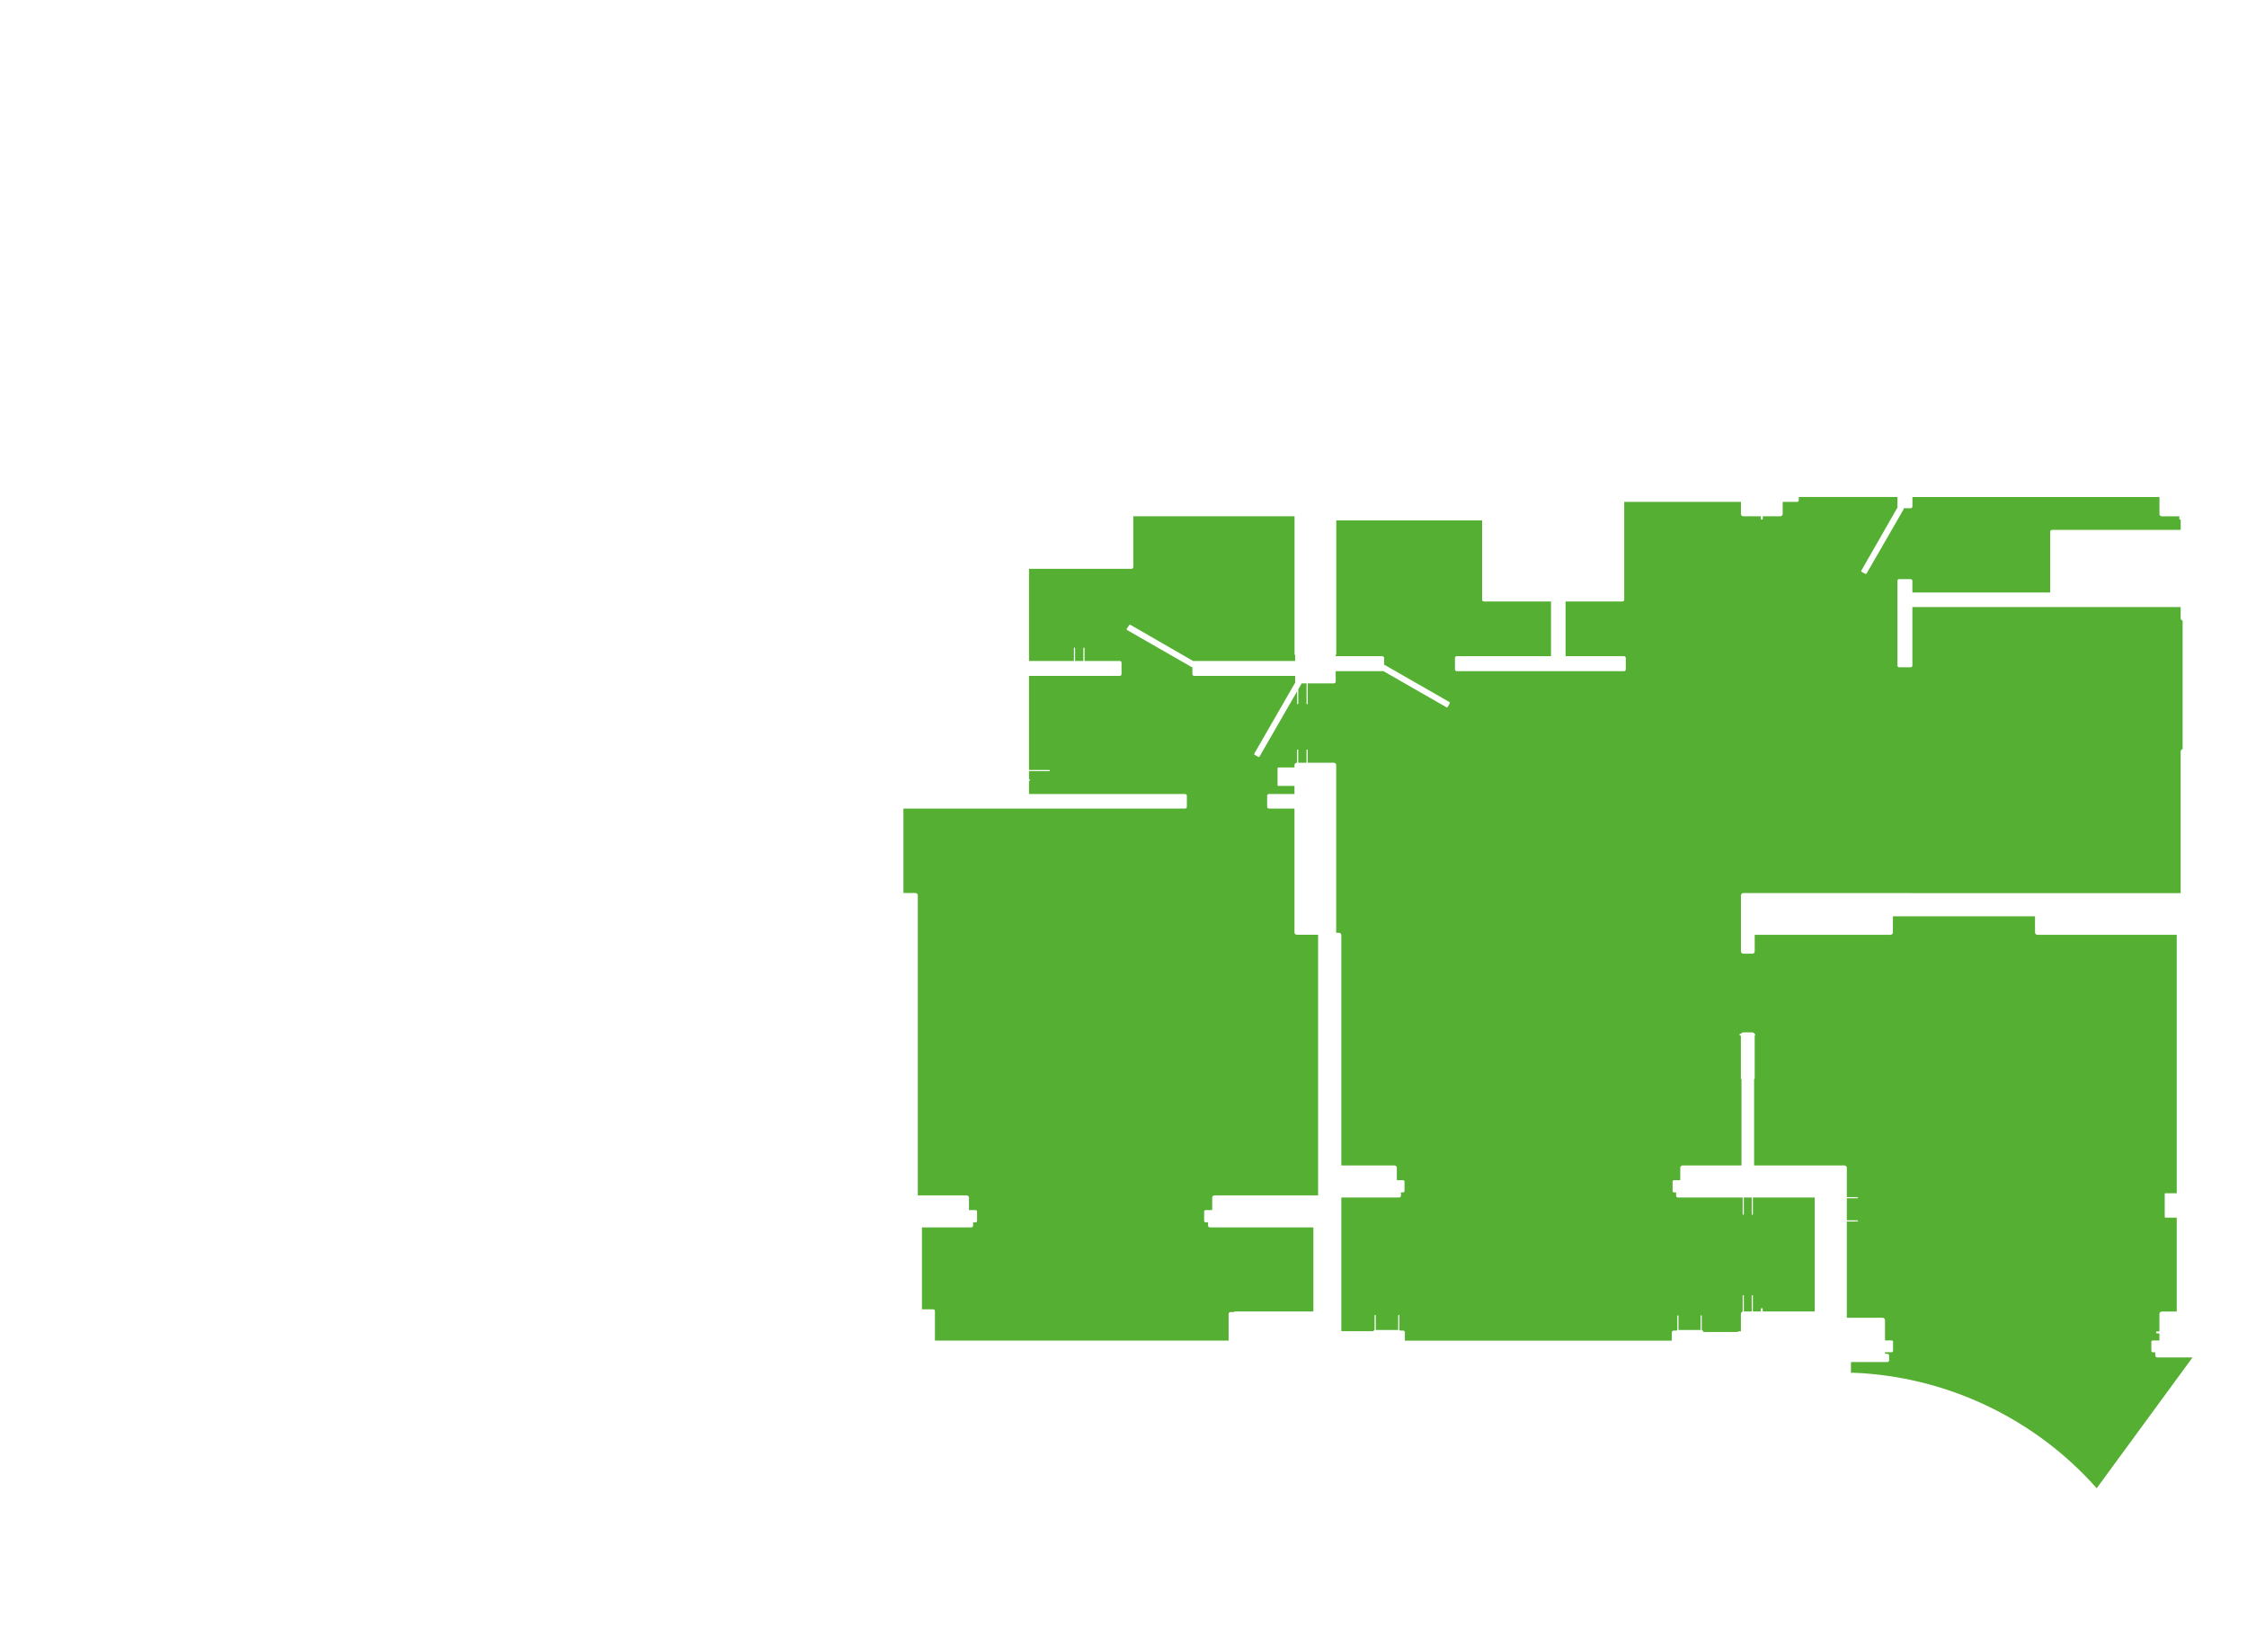 <?xml version="1.0" encoding="utf-8"?>
<!-- Generator: Adobe Illustrator 26.0.1, SVG Export Plug-In . SVG Version: 6.00 Build 0)  -->
<svg version="1.1" xmlns="http://www.w3.org/2000/svg" xmlns:xlink="http://www.w3.org/1999/xlink" x="0px" y="0px"
	 viewBox="0 0 684.96 503.52" style="enable-background:new 0 0 684.96 503.52;" xml:space="preserve">
<style type="text/css">
	.st0{fill:#BB9673;}
	.st1{fill:#89898A;}
	.st2{fill:#6BC1DD;}
	.st3{fill:#DCDC00;}
	.st4{fill:#FFFFFF;}
	.st5{fill:#4D4D4D;}
	.st6{fill:#979697;}
	.st7{fill:#7BC29B;}
	.st8{fill:#2DAB58;}
	.st9{fill:#DD3214;}
	.st10{fill:#52B262;}
	.st11{fill:#69C9F3;}
	.st12{fill:#54AF32;}
	.st13{fill:#72A4D8;}
	.st14{fill:#41B494;}
	.st15{fill:#FECA48;}
	.st16{fill:#F07F3C;}
	.st17{fill:#E72E58;}
	.st18{fill:#4060AA;}
</style>
<g id="Layer_1">
</g>
<g id="Layer_2">
	<path class="st12" d="M639.14,453.66c-18.85-21.32-45.92-34.15-74.37-35.21c-0.08-0.02-0.15,0.01-0.21,0.05h-0.33v-3.3h11.1
		c0.3,0,0.54-0.24,0.54-0.54v-1.44c0-0.3-0.24-0.54-0.54-0.54h-0.72v-0.48h2.04c0.23,0,0.42-0.19,0.42-0.42v-2.76
		c0-0.23-0.19-0.42-0.42-0.42h-2.04v-6.18c0-0.4-0.32-0.72-0.72-0.72h-10.92v-29.34h3.24c0.1,0,0.18-0.08,0.18-0.18
		s-0.08-0.18-0.18-0.18h-3.24v-6.72h3.24c0.1,0,0.18-0.08,0.18-0.18s-0.08-0.18-0.18-0.18h-3.24v-8.94c0-0.4-0.32-0.72-0.72-0.72
		h-27.54v-26.18c0.11-0.13,0.18-0.28,0.18-0.46v-12.95c0.1-0.05,0.18-0.13,0.18-0.25c0-0.14-0.11-0.24-0.24-0.27
		c-0.11-0.26-0.36-0.45-0.67-0.45h-2.76c-0.29,0-0.54,0.17-0.65,0.42h-0.19c-0.17,0-0.3,0.13-0.3,0.3s0.13,0.3,0.3,0.3h0.12v12.9
		c0,0.18,0.07,0.34,0.18,0.46v26.18h-17.94c-0.4,0-0.72,0.32-0.72,0.72v3.78h-1.92c-0.23,0-0.42,0.19-0.42,0.42v2.88
		c0,0.23,0.19,0.42,0.42,0.42h0.66v1.02c0,0.3,0.24,0.54,0.54,0.54h19.74v5.1c0,0.1,0.08,0.18,0.18,0.18c0.1,0,0.18-0.08,0.18-0.18
		v-5.1h2.4v5.1c0,0.1,0.08,0.18,0.18,0.18s0.18-0.08,0.18-0.18v-5.1h18.84v34.74h-10.5h-5.34v-0.72c0-0.17-0.13-0.3-0.3-0.3
		s-0.3,0.13-0.3,0.3v0.72h-2.4v-4.8c0-0.1-0.08-0.18-0.18-0.18s-0.18,0.08-0.18,0.18v4.8h-2.4v-4.8c0-0.1-0.08-0.18-0.18-0.18
		c-0.1,0-0.18,0.08-0.18,0.18v4.84c-0.31,0.08-0.54,0.35-0.54,0.68v5.34h-0.72c-0.12,0-0.2,0.08-0.25,0.18h-10.44
		c-0.01-0.03-0.02-0.06-0.03-0.09c-0.01-0.04-0.02-0.07-0.04-0.1c-0.02-0.05-0.06-0.09-0.09-0.13c-0.02-0.03-0.04-0.05-0.06-0.08
		c-0.04-0.04-0.09-0.07-0.15-0.1c-0.03-0.01-0.05-0.03-0.07-0.04c-0.03-0.01-0.06-0.01-0.09-0.02v-4.35c0-0.1-0.08-0.18-0.18-0.18
		s-0.18,0.08-0.18,0.18v4.32h-6.72v-4.32c0-0.1-0.08-0.18-0.18-0.18c-0.1,0-0.18,0.08-0.18,0.18v4.36c-0.11,0.03-0.2,0.07-0.28,0.14
		h-0.86c-0.3,0-0.54,0.24-0.54,0.54v2.52h-81.36v-2.52c0-0.3-0.24-0.54-0.54-0.54h-0.86c-0.08-0.07-0.18-0.12-0.28-0.14v-4.48
		c0-0.1-0.08-0.18-0.18-0.18c-0.1,0-0.18,0.08-0.18,0.18v4.44h-6.84v-4.44c0-0.1-0.08-0.18-0.18-0.18s-0.18,0.08-0.18,0.18v4.48
		c-0.05,0.01-0.1,0.03-0.15,0.05c-0.03,0.02-0.05,0.03-0.08,0.05c-0.07,0.05-0.12,0.11-0.17,0.17c-0.01,0.02-0.03,0.03-0.04,0.04
		h-9.7V365.1v-0.06h17.64c0.3,0,0.54-0.24,0.54-0.54v-1.02h0.66c0.23,0,0.42-0.19,0.42-0.42v-2.88c0-0.23-0.19-0.42-0.42-0.42h-1.92
		c0,0,0,0,0,0v-3.78c0-0.4-0.32-0.72-0.72-0.72h-16.2V329.7v-44.64c0-0.4-0.32-0.72-0.72-0.72h-0.86c0.01-0.04,0.02-0.08,0.02-0.12
		v-51c0-0.4-0.32-0.72-0.72-0.72h-7.98v-3.84c0-0.1-0.08-0.18-0.18-0.18c-0.1,0-0.18,0.08-0.18,0.18v3.84h-2.52v-3.84
		c0-0.1-0.08-0.18-0.18-0.18s-0.18,0.08-0.18,0.18v3.84h-0.06c-0.4,0-0.72,0.32-0.72,0.72v0.72h-4.92c-0.13,0-0.24,0.11-0.24,0.24
		v5.16c0,0.13,0.11,0.24,0.24,0.24h4.92v2.46h-7.8c-0.3,0-0.54,0.24-0.54,0.54v3.36c0,0.3,0.24,0.54,0.54,0.54h7.8v37.74
		c0,0.4,0.32,0.72,0.72,0.72h6.5c-0.01,0.04-0.02,0.08-0.02,0.12v44.64v26.04v8.64h-31.56c-0.4,0-0.72,0.32-0.72,0.72v3.78
		c0,0,0,0,0,0h-2.04c-0.23,0-0.42,0.19-0.42,0.42v2.88c0,0.23,0.19,0.42,0.42,0.42h0.78v1.02c0,0.3,0.24,0.54,0.54,0.54h31.56v25.62
		h-5.04H376.5c-0.18,0-0.34,0.07-0.46,0.18h-0.98c-0.3,0-0.54,0.24-0.54,0.54v8.16H285v-9c0-0.3-0.24-0.54-0.54-0.54h-3.42v-24.96
		h15.06c0.3,0,0.54-0.24,0.54-0.54v-1.02h0.78c0.23,0,0.42-0.19,0.42-0.42v-2.88c0-0.23-0.19-0.42-0.42-0.42h-2.04v-3.78
		c0-0.4-0.32-0.72-0.72-0.72h-14.88v-91.44c0-0.4-0.32-0.72-0.72-0.72h-3.66v-25.74h37.74h48.12c0.3,0,0.54-0.24,0.54-0.54v-3.36
		c0-0.3-0.24-0.54-0.54-0.54h-47.58v-4.08h0.18c0.1,0,0.18-0.08,0.18-0.18s-0.08-0.18-0.18-0.18h-0.18v-2.52h6.18
		c0.1,0,0.18-0.08,0.18-0.18s-0.08-0.18-0.18-0.18h-6.18v-28.68h27.66c0.3,0,0.54-0.24,0.54-0.54v-3.48c0-0.3-0.24-0.54-0.54-0.54
		H330.6v-3.9c0-0.1-0.08-0.18-0.18-0.18c-0.1,0-0.18,0.08-0.18,0.18v3.9h-2.52v-3.9c0-0.1-0.08-0.18-0.18-0.18s-0.18,0.08-0.18,0.18
		v3.9h-13.68V173.4h31.26c0.3,0,0.54-0.24,0.54-0.54v-15.48h49.14v41.88c0,0.18,0.07,0.34,0.18,0.46v1.76h-30.78
		c-0.08,0-0.16,0.02-0.23,0.06l-19.18-11.06c-0.14-0.08-0.31-0.04-0.4,0.09l-0.72,1.08c-0.05,0.07-0.06,0.15-0.04,0.23
		c0.02,0.08,0.07,0.15,0.14,0.19l19.68,11.28c0.06,0.03,0.14,0.04,0.21,0.03v2.11c0,0.3,0.24,0.54,0.54,0.54h30.78v1.74
		c0,0.09,0.02,0.16,0.06,0.23l-12.5,21.7c-0.04,0.07-0.05,0.15-0.03,0.23s0.07,0.14,0.14,0.18l1.08,0.6
		c0.05,0.03,0.1,0.04,0.15,0.04c0.1,0,0.21-0.05,0.26-0.15l11.44-19.86v3.75c0,0.1,0.08,0.18,0.18,0.18s0.18-0.08,0.18-0.18v-4.37
		l0.92-1.6c0.04-0.06,0.04-0.14,0.03-0.21h1.57v6.18c0,0.1,0.08,0.18,0.18,0.18c0.1,0,0.18-0.08,0.18-0.18v-6.18h7.98
		c0.3,0,0.54-0.24,0.54-0.54v-3.18h14.22c0.09,0,0.16-0.02,0.24-0.06l19.29,11.06c0.05,0.03,0.1,0.04,0.15,0.04
		c0.03,0,0.05,0,0.08-0.01c0.08-0.02,0.14-0.07,0.18-0.14l0.6-1.08c0.08-0.14,0.03-0.32-0.11-0.41l-19.68-11.28
		c-0.06-0.04-0.14-0.04-0.21-0.03v-2.11c0-0.3-0.24-0.54-0.54-0.54h-14.22v-0.32c0.11-0.13,0.18-0.28,0.18-0.46v-40.62h44.46v24.18
		c0,0.3,0.24,0.54,0.54,0.54h20.46v16.68h-28.74c-0.3,0-0.54,0.24-0.54,0.54v1.44v2.04c0,0.3,0.24,0.54,0.54,0.54h32.64h18.36
		c0.3,0,0.54-0.24,0.54-0.54v-3.48c0-0.3-0.24-0.54-0.54-0.54h-17.82v-16.68h17.34c0.3,0,0.54-0.24,0.54-0.54V153h31.26h4.32v3.66
		c0,0.4,0.32,0.72,0.72,0.72h5.34v0.72c0,0.17,0.13,0.3,0.3,0.3s0.3-0.13,0.3-0.3v-0.72h5.34c0.4,0,0.72-0.32,0.72-0.72V153h4.38
		c0.3,0,0.54-0.24,0.54-0.54v-0.96h30.06v2.88c0,0.09,0.02,0.16,0.06,0.24l-11.06,19.3c-0.04,0.07-0.05,0.15-0.03,0.23
		c0.02,0.08,0.07,0.14,0.14,0.18l1.08,0.6c0.05,0.03,0.1,0.04,0.15,0.04c0.1,0,0.21-0.05,0.26-0.15l11.28-19.56
		c0.06-0.11,0.03-0.23-0.04-0.33h2.19c0.3,0,0.54-0.24,0.54-0.54v-2.88h75.3v5.16c0,0.4,0.32,0.72,0.72,0.72h5.34v0.72
		c0,0.17,0.13,0.3,0.3,0.3c0.05,0,0.08-0.03,0.12-0.05v3.17H625.5c-0.3,0-0.54,0.24-0.54,0.54v18.54h-42v-3.54
		c0-0.3-0.24-0.54-0.54-0.54h-3.48c-0.3,0-0.54,0.24-0.54,0.54v7.44v18.36c0,0.3,0.24,0.54,0.54,0.54h3.48
		c0.3,0,0.54-0.24,0.54-0.54v-17.82h42.54h39.24v3.42c0,0.35,0.26,0.64,0.6,0.7v39.17c-0.34,0.06-0.6,0.34-0.6,0.7v43.2h-43.68
		H576.3h-44.88c-0.4,0-0.72,0.32-0.72,0.72v11.28v5.76c0,0.4,0.32,0.72,0.72,0.72h2.76c0.4,0,0.72-0.32,0.72-0.72v-5.04h41.4
		c0.4,0,0.72-0.32,0.72-0.72v-4.92h43.32v4.92c0,0.4,0.32,0.72,0.72,0.72h42.48v78.78h-3.48c-0.1,0-0.18,0.08-0.18,0.18v7.08
		c0,0.1,0.08,0.18,0.18,0.18h3.48v28.62h-4.56c-0.4,0-0.72,0.32-0.72,0.72v5.34h-0.72c-0.17,0-0.3,0.13-0.3,0.3s0.13,0.3,0.3,0.3
		h0.72v2.16h-2.04c-0.23,0-0.42,0.19-0.42,0.42v2.76c0,0.23,0.19,0.42,0.42,0.42H657v1.02c0,0.3,0.24,0.54,0.54,0.54h10.82
		L639.14,453.66z"/>
</g>
</svg>
